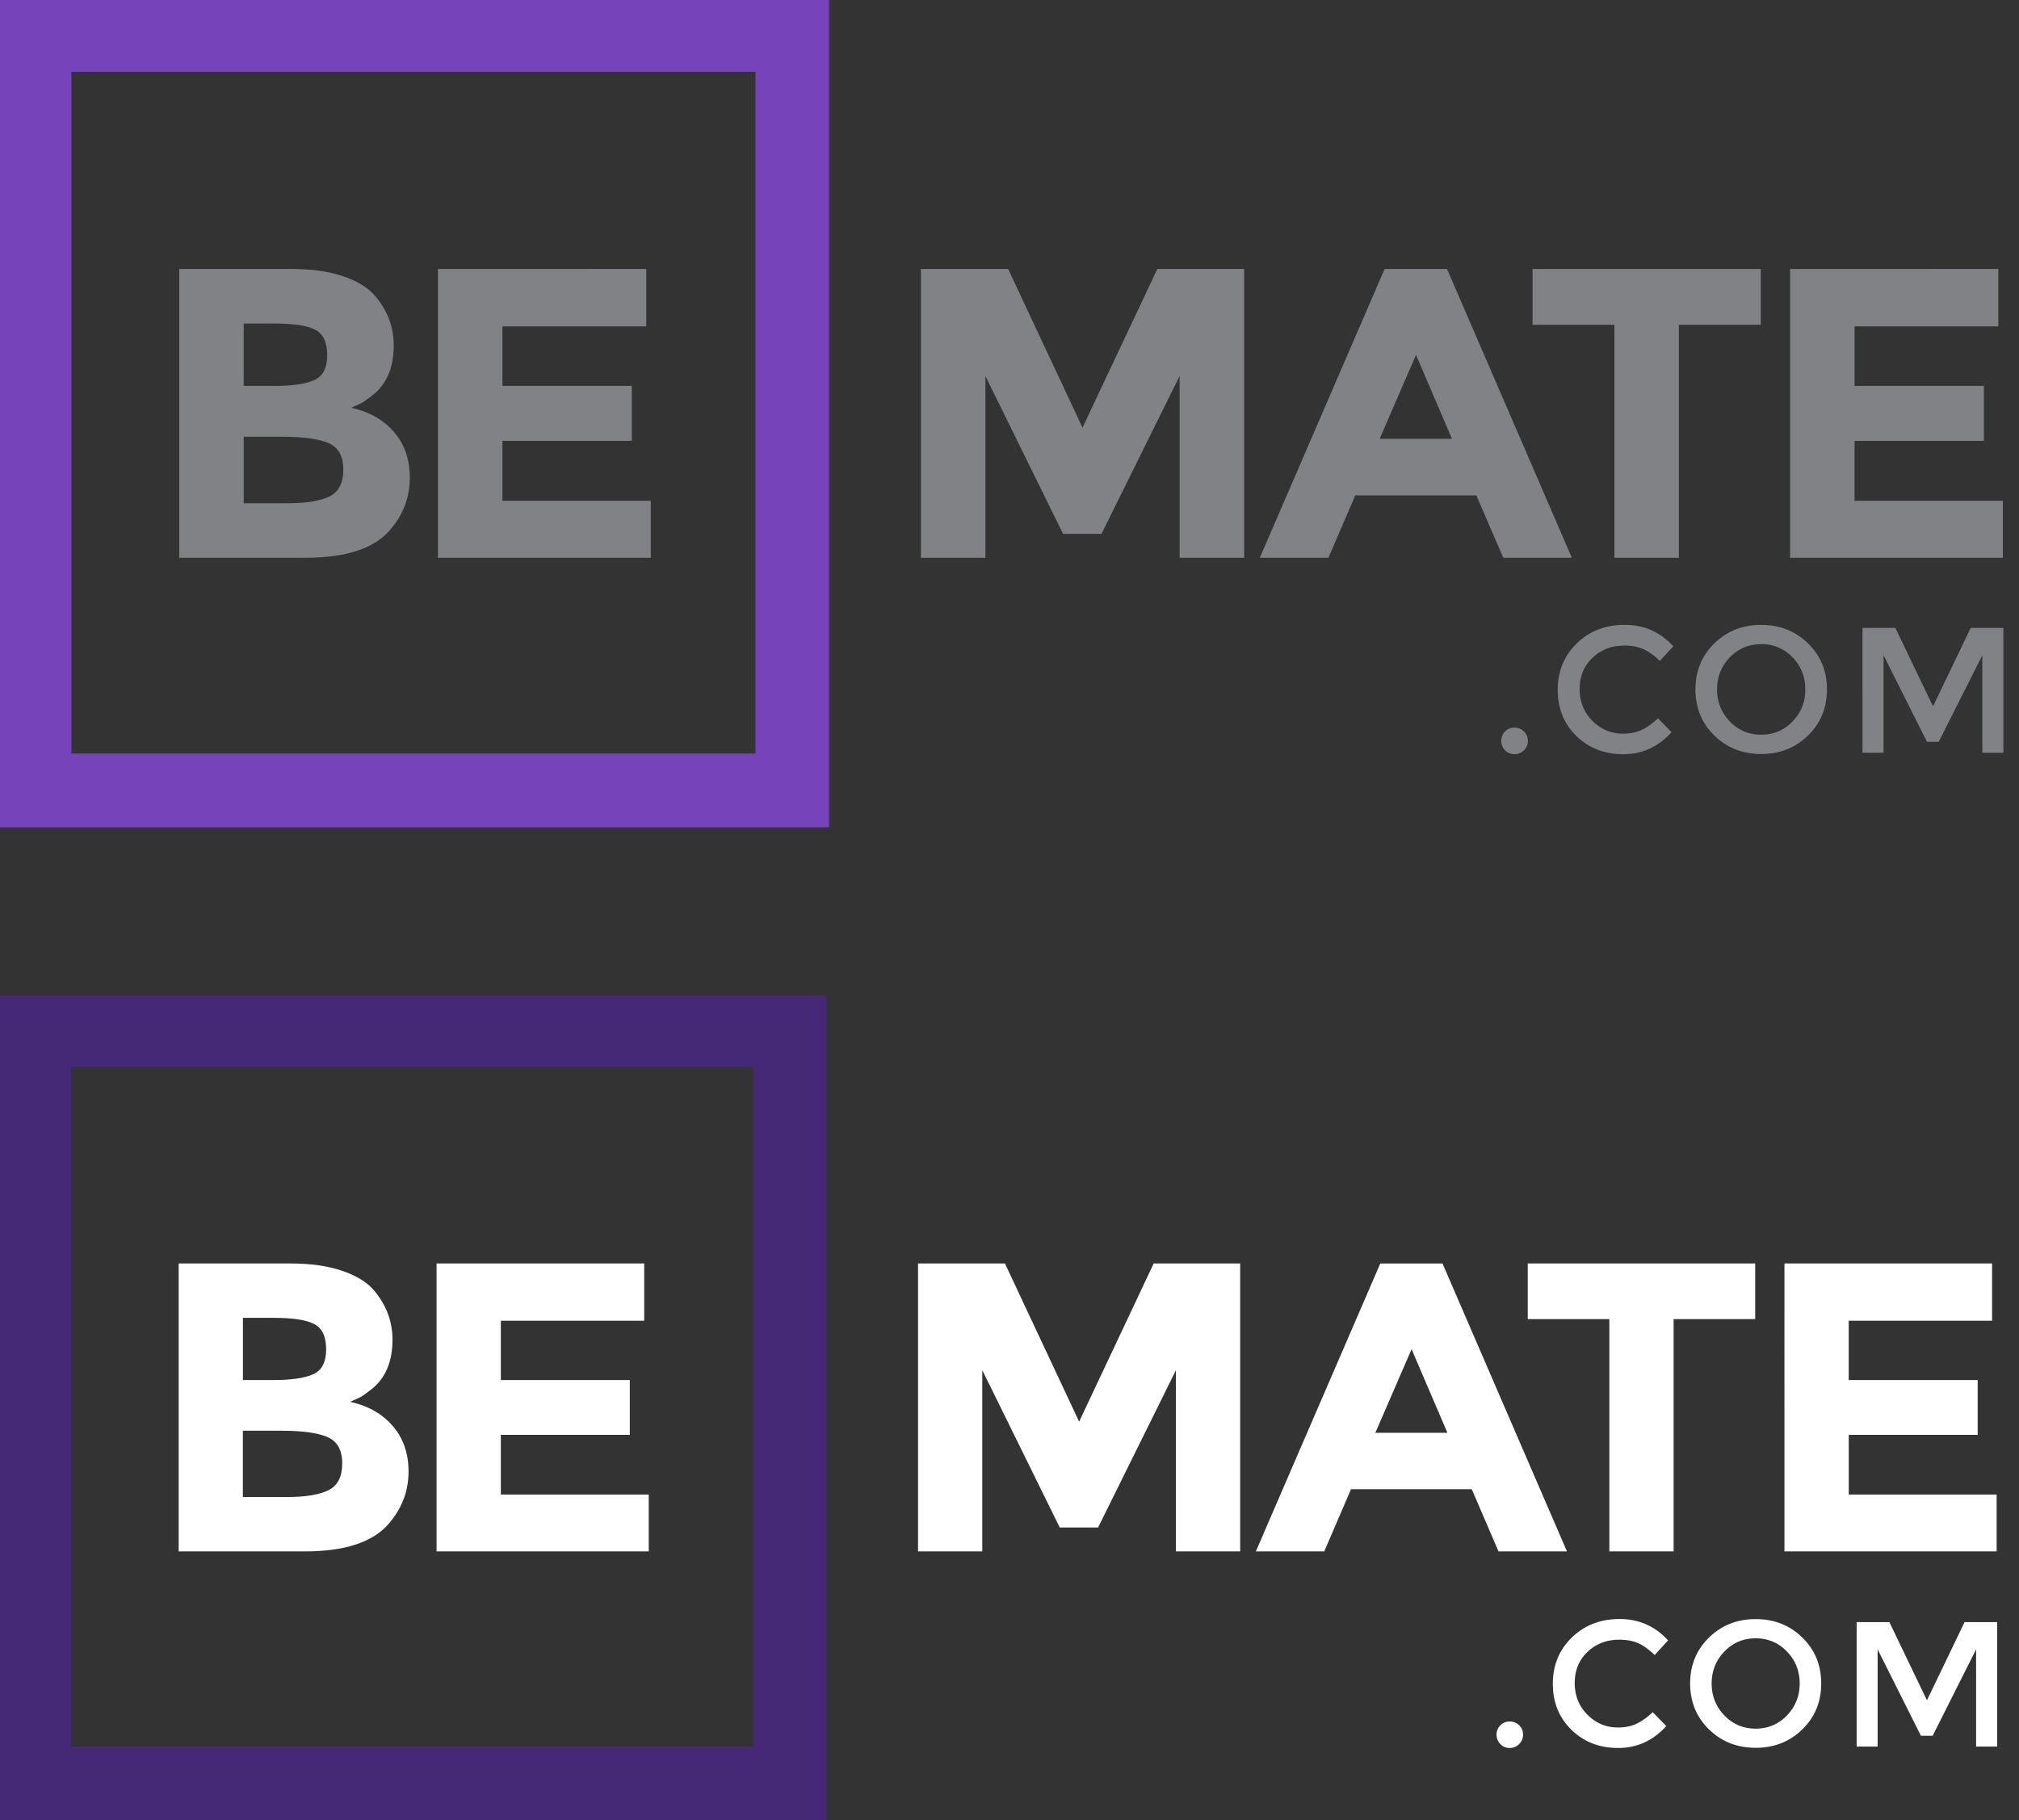 <svg xmlns="http://www.w3.org/2000/svg" width="122" height="110" viewBox="0 -30 122 110"><rect x="0" y="-30" width="122" height="110" fill="#333333" stroke="none"/><path fill="#7643BA" d="M50.097 20H0v-50h50.097v50zM45.65-25.66H4.313v41.2H45.65v-41.2z"/><path fill="#808285" d="M18.472 3.71H10.83v-17.455h6.792c1.182 0 2.2.14 3.06.424.857.282 1.502.665 1.935 1.147.783.9 1.174 1.915 1.174 3.047 0 1.366-.44 2.38-1.323 3.047-.3.235-.508.38-.624.438-.117.06-.325.154-.625.287 1.082.233 1.944.72 2.585 1.46.64.74.96 1.66.96 2.76 0 1.216-.416 2.29-1.248 3.223C22.55 3.17 20.87 3.71 18.472 3.71M14.726-6.676h1.848c1.082 0 1.885-.116 2.41-.35.524-.233.787-.737.787-1.512 0-.772-.24-1.285-.723-1.534-.483-.25-1.3-.375-2.448-.375h-1.874v3.773zm0 7.09h2.672c1.115 0 1.95-.136 2.51-.41.557-.274.836-.815.836-1.622 0-.808-.295-1.34-.886-1.6-.59-.257-1.536-.386-2.834-.386h-2.297v4.02zM39.05-13.745v3.47h-8.69v3.598h7.816v3.322H30.36v3.62h8.965v3.446H26.463v-17.455zM71.28-7.277l-4.72 9.54h-2.324l-4.693-9.54V3.71h-3.896v-17.455h5.27l4.494 9.59 4.522-9.59h5.245V3.71H71.28zM90.836 3.71L89.21-.06h-7.315L80.27 3.71h-4.145l7.542-17.455h3.77L94.98 3.71h-4.144zM85.564-8.55l-2.197 5.07h4.37l-2.173-5.07zM101.448-10.374V3.71h-3.895v-14.084h-4.946v-3.37h13.788v3.37zM120.753-13.745v3.47h-8.69v3.598h7.817v3.322h-7.818v3.62h8.963v3.446h-12.858v-17.455z"/><g fill="#808285"><path d="M90.945 15.344a.793.793 0 0 1-.23-.572.78.78 0 0 1 .23-.566c.156-.154.346-.23.568-.23s.414.076.572.23a.77.77 0 0 1 .237.566c0 .225-.08.416-.237.572-.158.158-.35.237-.572.237s-.41-.078-.568-.236zM98.057 14.34c.438 0 .816-.074 1.133-.222.316-.146.646-.384.994-.706l.82.84c-.8.887-1.77 1.33-2.91 1.33-1.14 0-2.088-.368-2.84-1.102-.75-.735-1.128-1.664-1.128-2.787 0-1.12.384-2.057 1.15-2.805.765-.75 1.733-1.123 2.903-1.123s2.145.432 2.93 1.295l-.81.885c-.358-.346-.7-.586-1.02-.723-.32-.138-.697-.205-1.13-.205-.762 0-1.402.246-1.92.738-.52.493-.777 1.123-.777 1.89 0 .768.258 1.406.77 1.92.517.516 1.13.775 1.834.775zM109.25 14.453c-.764.746-1.706 1.117-2.827 1.117-1.124 0-2.065-.37-2.83-1.117-.763-.745-1.144-1.674-1.144-2.786 0-1.11.38-2.04 1.144-2.784s1.705-1.115 2.83-1.115c1.12 0 2.062.37 2.827 1.115.764.744 1.145 1.674 1.145 2.784 0 1.112-.38 2.04-1.144 2.786zm-.934-4.724a2.538 2.538 0 0 0-1.895-.798c-.75 0-1.38.266-1.895.797-.515.534-.77 1.18-.77 1.937 0 .76.256 1.406.77 1.938.516.533 1.146.8 1.896.8.748 0 1.38-.267 1.896-.8.516-.53.77-1.178.77-1.938 0-.757-.254-1.403-.77-1.938zM113.816 15.494h-1.274V7.95h1.987l2.276 4.74 2.276-4.74h1.976v7.544h-1.273V9.6l-2.635 5.235h-.71L113.815 9.6v5.894z"/></g><path fill="#462976" d="M49.94 80H0V30.156h49.94V80zm-4.433-45.518H4.3v41.07h41.207v-41.07z"/><path fill="#FFF" d="M18.414 63.762h-7.618V46.36h6.77c1.18 0 2.196.142 3.05.423.856.283 1.5.664 1.93 1.146.78.895 1.17 1.906 1.17 3.036 0 1.36-.44 2.372-1.32 3.036-.297.232-.505.377-.62.436-.117.06-.325.153-.624.286 1.08.23 1.938.72 2.577 1.457.638.738.957 1.656.957 2.75 0 1.214-.415 2.283-1.245 3.212-.962 1.08-2.638 1.62-5.028 1.62M14.68 53.406h1.84c1.08 0 1.88-.116 2.404-.35.522-.232.784-.734.784-1.506s-.24-1.282-.722-1.53c-.48-.25-1.294-.374-2.44-.374H14.68v3.76zm0 7.07h2.663c1.11 0 1.945-.138 2.502-.41.556-.273.834-.813.834-1.618 0-.805-.296-1.336-.885-1.594-.59-.258-1.53-.387-2.826-.387h-2.292v4.01zM38.927 46.36v3.46h-8.663v3.585h7.792v3.312h-7.792v3.61H39.2v3.435H26.38V46.36zM71.057 52.81l-4.705 9.508h-2.315l-4.682-9.51v10.954h-3.882V46.36h5.252l4.482 9.56 4.506-9.56h5.226v17.402h-3.883zM90.55 63.762l-1.618-3.76h-7.295l-1.617 3.76h-4.133l7.518-17.4h3.76l7.52 17.4h-4.136zM85.296 51.54l-2.19 5.054h4.356l-2.166-5.055zM101.13 49.722v14.04h-3.884v-14.04h-4.93V46.36h13.743v3.362zM120.375 46.36v3.46h-8.664v3.585h7.792v3.312h-7.79v3.61h8.936v3.435h-12.822V46.36z"/><g fill="#FFF"><path d="M90.662 75.406a.788.788 0 0 1-.232-.57c0-.222.078-.41.232-.564s.342-.23.564-.23c.22 0 .41.076.57.23s.236.343.236.564c0 .223-.08.412-.237.57s-.35.236-.57.236a.753.753 0 0 1-.563-.236zM97.748 74.405c.438 0 .814-.073 1.13-.222.315-.146.646-.38.99-.705l.817.84c-.796.883-1.765 1.324-2.9 1.324-1.137 0-2.08-.365-2.83-1.1-.748-.73-1.123-1.656-1.123-2.773 0-1.122.38-2.054 1.145-2.8.766-.746 1.73-1.12 2.896-1.12 1.164 0 2.14.432 2.92 1.292l-.807.883c-.357-.344-.697-.586-1.02-.723-.316-.136-.69-.203-1.122-.203-.762 0-1.397.245-1.916.735-.516.49-.774 1.12-.774 1.885 0 .764.256 1.4.77 1.914s1.12.77 1.824.77zM108.908 74.518c-.762.742-1.7 1.113-2.82 1.113s-2.06-.37-2.82-1.112c-.76-.742-1.14-1.668-1.14-2.775s.38-2.033 1.14-2.775c.762-.744 1.7-1.115 2.82-1.115s2.06.37 2.82 1.115c.76.742 1.14 1.668 1.14 2.775s-.38 2.032-1.14 2.775zm-.93-4.707c-.515-.53-1.144-.796-1.89-.796s-1.377.266-1.89.797c-.51.53-.77 1.176-.77 1.933s.26 1.4.77 1.932c.513.532 1.144.797 1.89.797s1.375-.266 1.89-.797c.51-.53.77-1.175.77-1.932s-.26-1.4-.77-1.932zM113.46 75.557h-1.27v-7.52h1.978l2.27 4.724 2.272-4.724h1.97v7.52h-1.272v-5.874l-2.625 5.22h-.71l-2.615-5.22v5.875z"/></g></svg>